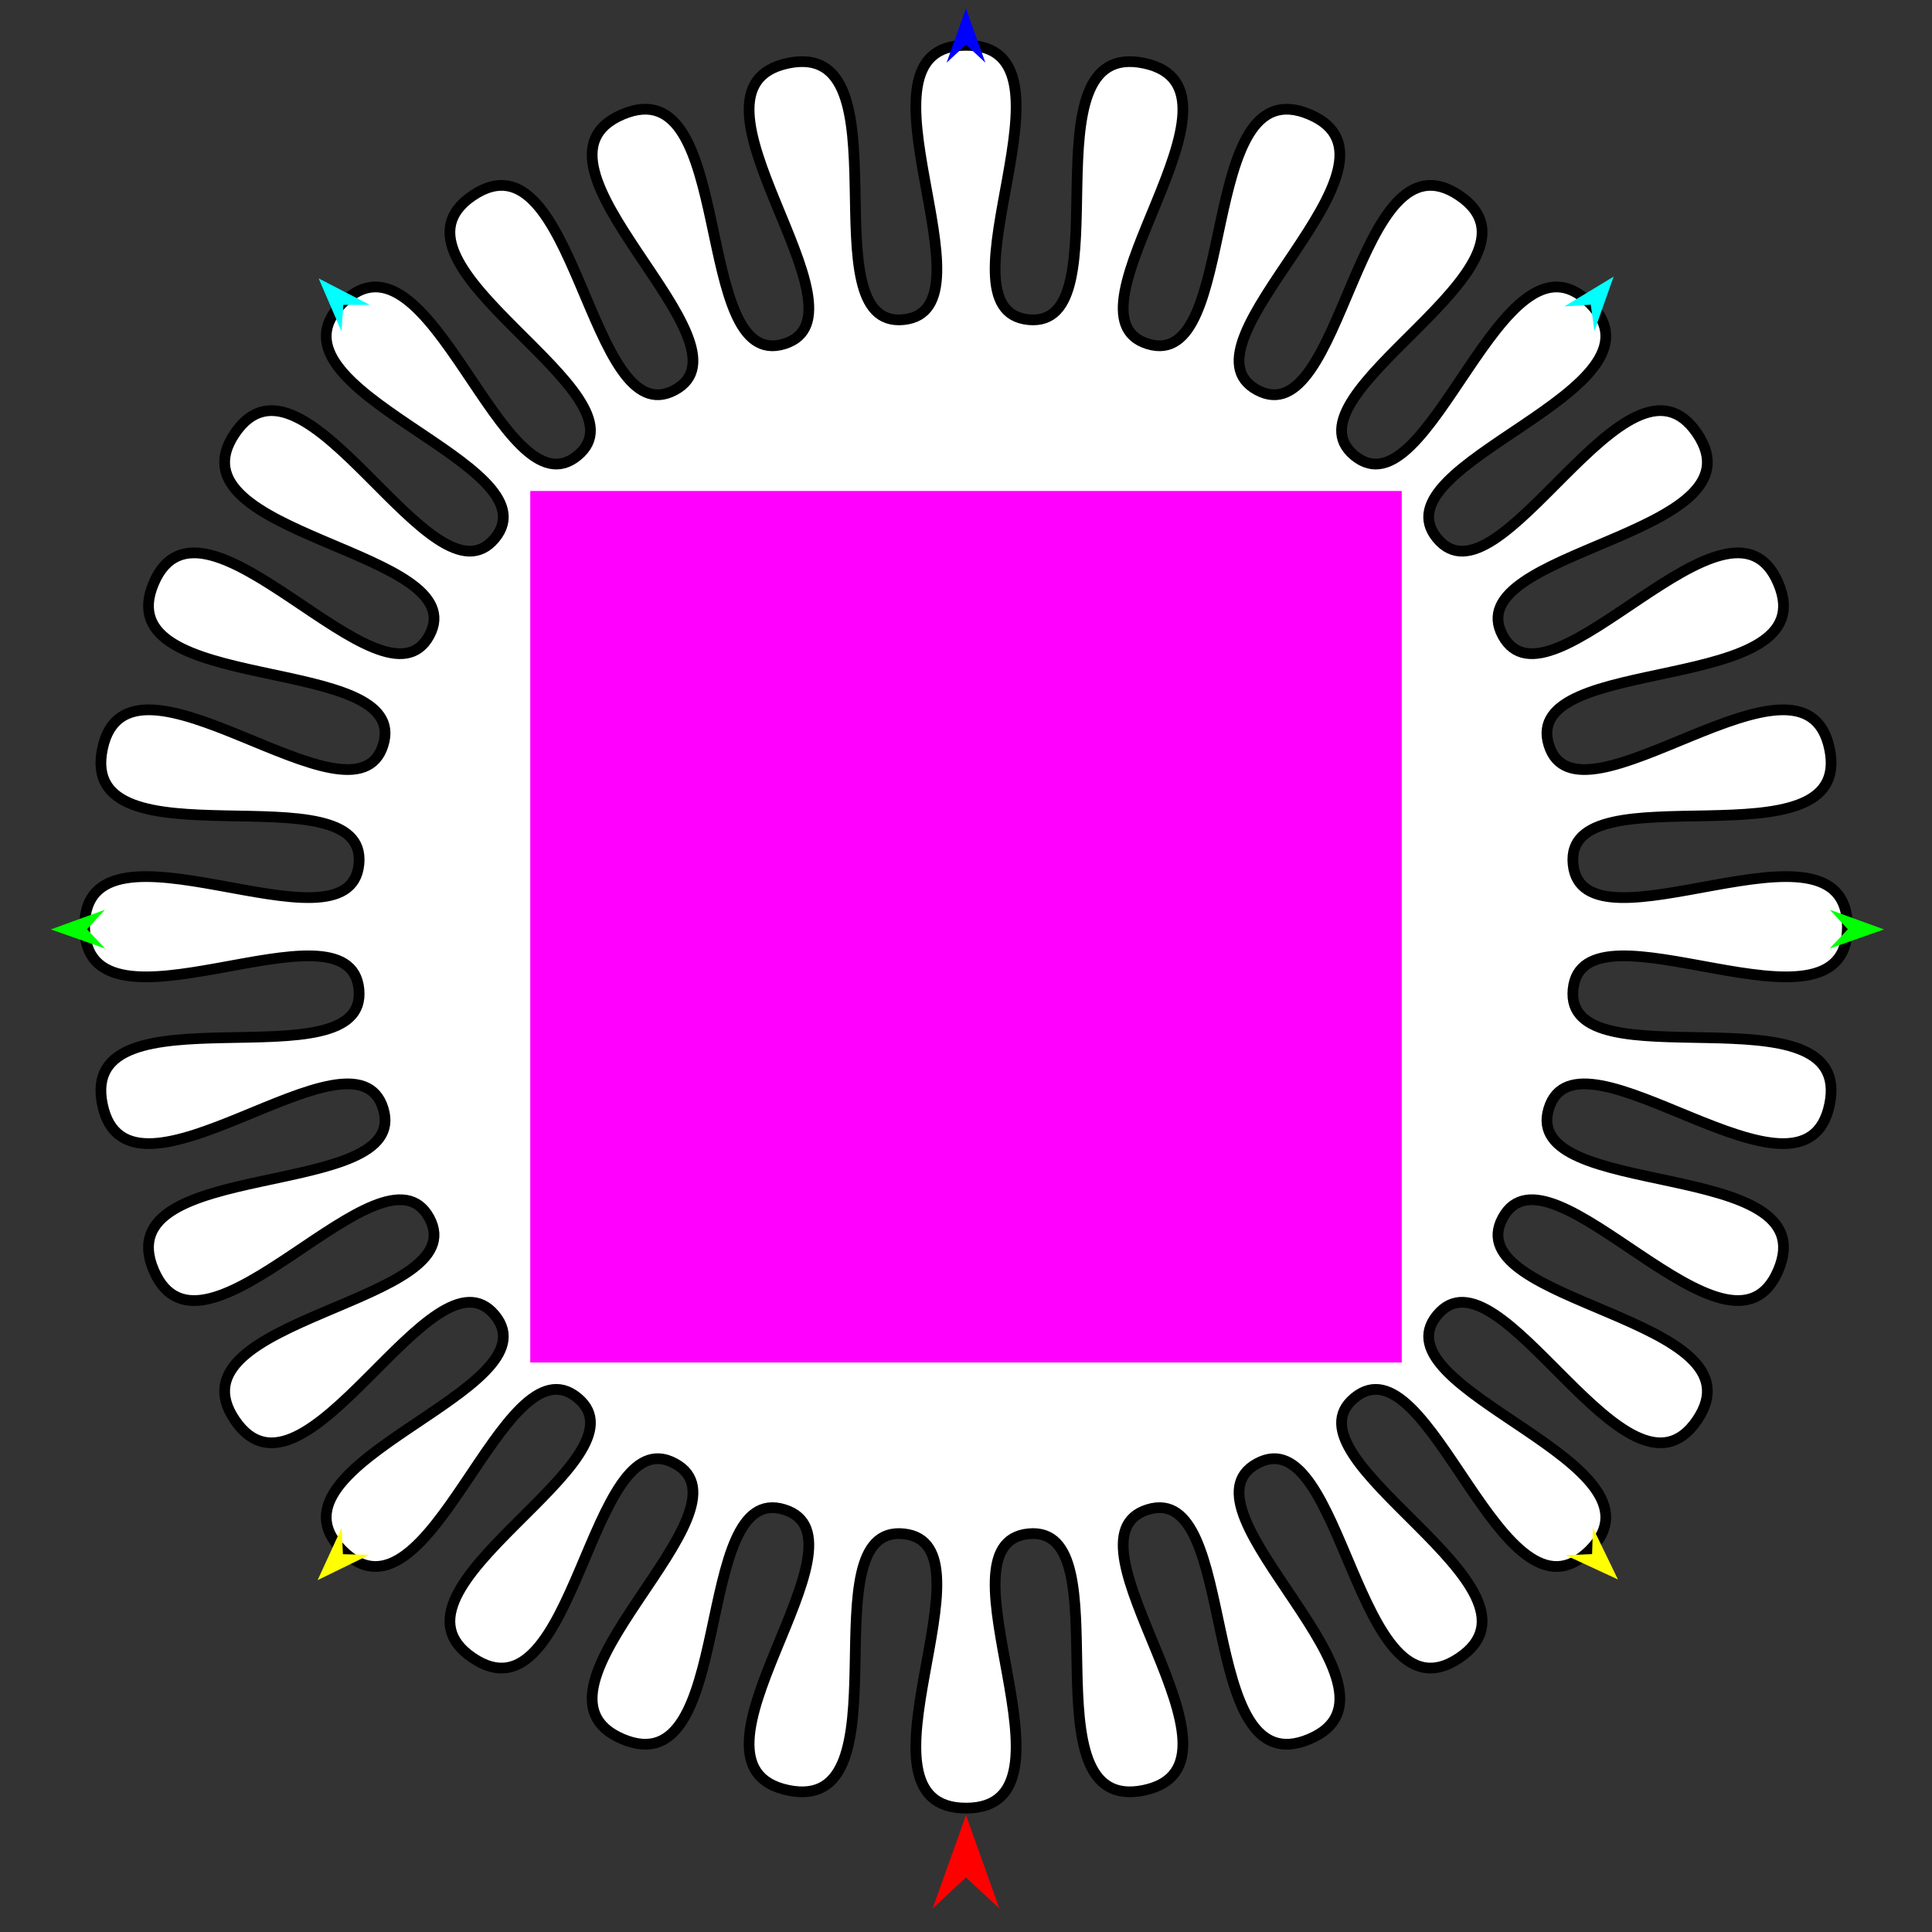 <?xml version="1.0" encoding="utf-8"?>
<!-- Generator: Moho 12.5 build 22414 -->
<!DOCTYPE svg PUBLIC "-//W3C//DTD SVG 1.1//EN" "http://www.w3.org/Graphics/SVG/1.1/DTD/svg11.dtd">
<svg version="1.1" id="Frame_0" xmlns="http://www.w3.org/2000/svg" xmlns:xlink="http://www.w3.org/1999/xlink" width="720px" height="720px">
<rect width="100%" height="100%" fill="#333333" stroke="none"/>
<g id="virus">
<g id="virus2">
<path fill="#ffffff" fill-rule="evenodd" stroke="#000000" stroke-width="4" stroke-linecap="round" stroke-linejoin="round" d="M 360.000 673.838 C 406.481 673.838 346.974 575.225 383.297 571.606 C 419.605 567.989 380.829 676.663 426.313 667.181 C 471.712 657.716 392.939 573.352 427.728 562.576 C 462.521 551.799 445.330 666.200 488.024 648.080 C 530.681 629.977 436.516 562.706 468.521 545.384 C 500.517 528.067 505.435 643.773 543.827 617.844 C 582.211 591.922 476.698 544.068 504.770 520.936 C 532.836 497.808 559.670 610.525 592.415 577.779 C 625.160 545.034 512.444 518.201 535.572 490.134 C 558.704 462.062 606.558 567.575 632.480 529.192 C 658.409 490.799 542.702 485.881 560.020 453.885 C 577.342 421.880 644.613 516.045 662.716 473.388 C 680.836 430.694 566.435 447.885 577.212 413.092 C 587.988 378.303 672.352 457.076 681.817 411.677 C 691.299 366.193 582.625 404.969 586.242 368.661 C 589.861 332.338 688.474 391.845 688.474 345.364 C 688.474 298.883 589.861 358.390 586.242 322.067 C 582.625 285.760 691.299 324.535 681.817 279.051 C 672.352 233.652 587.988 312.425 577.212 277.636 C 566.435 242.843 680.836 260.034 662.716 217.340 C 644.613 174.683 577.342 268.848 560.020 236.843 C 542.703 204.847 658.409 199.929 632.480 161.537 C 606.558 123.153 558.704 228.666 535.572 200.594 C 512.444 172.528 625.161 145.694 592.415 112.949 C 559.670 80.204 532.837 192.920 504.770 169.792 C 476.698 146.660 582.211 98.806 543.828 72.884 C 505.435 46.955 500.517 162.662 468.521 145.344 C 436.516 128.022 530.681 60.751 488.024 42.648 C 445.330 24.528 462.521 138.929 427.728 128.152 C 392.939 117.376 471.712 33.012 426.313 23.547 C 380.829 14.065 419.605 122.739 383.297 119.122 C 346.974 115.503 406.481 16.890 360.000 16.890 C 313.519 16.890 373.026 115.503 336.703 119.122 C 300.396 122.739 339.171 14.065 293.687 23.547 C 248.288 33.012 327.061 117.376 292.272 128.152 C 257.479 138.929 274.670 24.528 231.976 42.648 C 189.319 60.751 283.484 128.022 251.479 145.344 C 219.483 162.662 214.565 46.955 176.173 72.884 C 137.789 98.806 243.302 146.660 215.230 169.792 C 187.164 192.920 160.330 80.203 127.585 112.949 C 94.840 145.694 207.556 172.528 184.428 200.594 C 161.296 228.666 113.442 123.153 87.520 161.536 C 61.591 199.929 177.298 204.847 159.980 236.843 C 142.658 268.848 75.387 174.683 57.284 217.340 C 39.164 260.034 153.565 242.843 142.788 277.636 C 132.012 312.425 47.648 233.652 38.183 279.051 C 28.701 324.535 137.375 285.760 133.758 322.067 C 130.139 358.390 31.526 298.883 31.526 345.364 C 31.526 391.845 130.139 332.338 133.758 368.661 C 137.375 404.969 28.701 366.193 38.183 411.677 C 47.648 457.076 132.012 378.303 142.788 413.092 C 153.565 447.885 39.164 430.694 57.284 473.388 C 75.387 516.045 142.658 421.880 159.980 453.885 C 177.298 485.881 61.591 490.799 87.520 529.191 C 113.442 567.575 161.296 462.062 184.428 490.134 C 207.556 518.200 94.839 545.034 127.585 577.779 C 160.330 610.524 187.164 497.808 215.230 520.936 C 243.302 544.068 137.789 591.922 176.172 617.844 C 214.565 643.773 219.483 528.066 251.479 545.384 C 283.484 562.706 189.319 629.977 231.976 648.080 C 274.670 666.200 257.479 551.799 292.272 562.576 C 327.061 573.352 248.288 657.716 293.687 667.181 C 339.171 676.663 300.396 567.989 336.703 571.606 C 373.026 575.225 313.519 673.838 360.000 673.838 Z"/>
</g>
<g id="specs">
<path fill="#ff00ff" fill-rule="evenodd" stroke="none" d="M 197.610 507.754 C 197.643 507.754 522.357 507.754 522.390 507.754 C 522.390 507.721 522.390 183.007 522.390 182.974 C 522.357 182.974 197.643 182.974 197.610 182.974 C 197.610 183.007 197.610 507.721 197.610 507.754 Z"/>
<path fill="#ff0000" fill-rule="evenodd" stroke="none" d="M 360.000 676.429 C 360.001 676.432 372.432 711.238 372.433 711.242 C 372.432 711.241 360.001 699.675 360.000 699.674 C 359.999 699.675 347.568 711.241 347.567 711.242 C 347.568 711.238 359.999 676.432 360.000 676.429 Z"/>
<path fill="#0000ff" fill-rule="evenodd" stroke="none" d="M 360.000 3.136 C 360.001 3.138 367.221 23.356 367.222 23.358 C 367.221 23.357 360.001 16.639 360.000 16.638 C 359.999 16.639 352.779 23.357 352.778 23.358 C 352.779 23.356 359.999 3.138 360.000 3.136 Z"/>
<path fill="#00ff00" fill-rule="evenodd" stroke="none" d="M 18.920 346.369 C 18.922 346.368 39.104 339.045 39.106 339.044 C 39.105 339.045 32.423 346.300 32.423 346.300 C 32.423 346.301 39.178 353.488 39.179 353.488 C 39.177 353.488 18.922 346.369 18.920 346.369 Z"/>
<path fill="#ffff00" fill-rule="evenodd" stroke="none" d="M 118.365 588.865 C 118.366 588.863 127.326 569.354 127.327 569.352 C 127.327 569.353 127.799 579.205 127.799 579.206 C 127.800 579.206 137.660 579.445 137.661 579.445 C 137.659 579.446 118.367 588.864 118.365 588.865 Z"/>
<path fill="#ffff00" fill-rule="evenodd" stroke="none" d="M 602.961 588.626 C 602.960 588.624 593.610 569.298 593.609 569.297 C 593.609 569.298 593.334 579.157 593.334 579.158 C 593.333 579.158 583.480 579.595 583.479 579.595 C 583.481 579.595 602.959 588.625 602.961 588.626 Z"/>
<path fill="#00ff00" fill-rule="evenodd" stroke="none" d="M 702.126 346.369 C 702.124 346.368 681.942 339.045 681.940 339.044 C 681.941 339.045 688.623 346.300 688.623 346.300 C 688.623 346.301 681.868 353.488 681.867 353.488 C 681.869 353.488 702.124 346.369 702.126 346.369 Z"/>
<path fill="#00ffff" fill-rule="evenodd" stroke="none" d="M 601.361 103.080 C 601.361 103.082 594.193 123.319 594.193 123.321 C 594.193 123.320 592.835 113.551 592.835 113.550 C 592.834 113.550 582.993 114.200 582.992 114.200 C 582.994 114.199 601.359 103.081 601.361 103.080 Z"/>
<path fill="#00ffff" fill-rule="evenodd" stroke="none" d="M 118.750 103.750 C 118.751 103.752 127.252 123.467 127.253 123.469 C 127.253 123.468 127.956 113.630 127.956 113.629 C 127.957 113.629 137.819 113.621 137.820 113.621 C 137.818 113.620 118.752 103.751 118.750 103.750 Z"/>
</g>
</g>
</svg>
